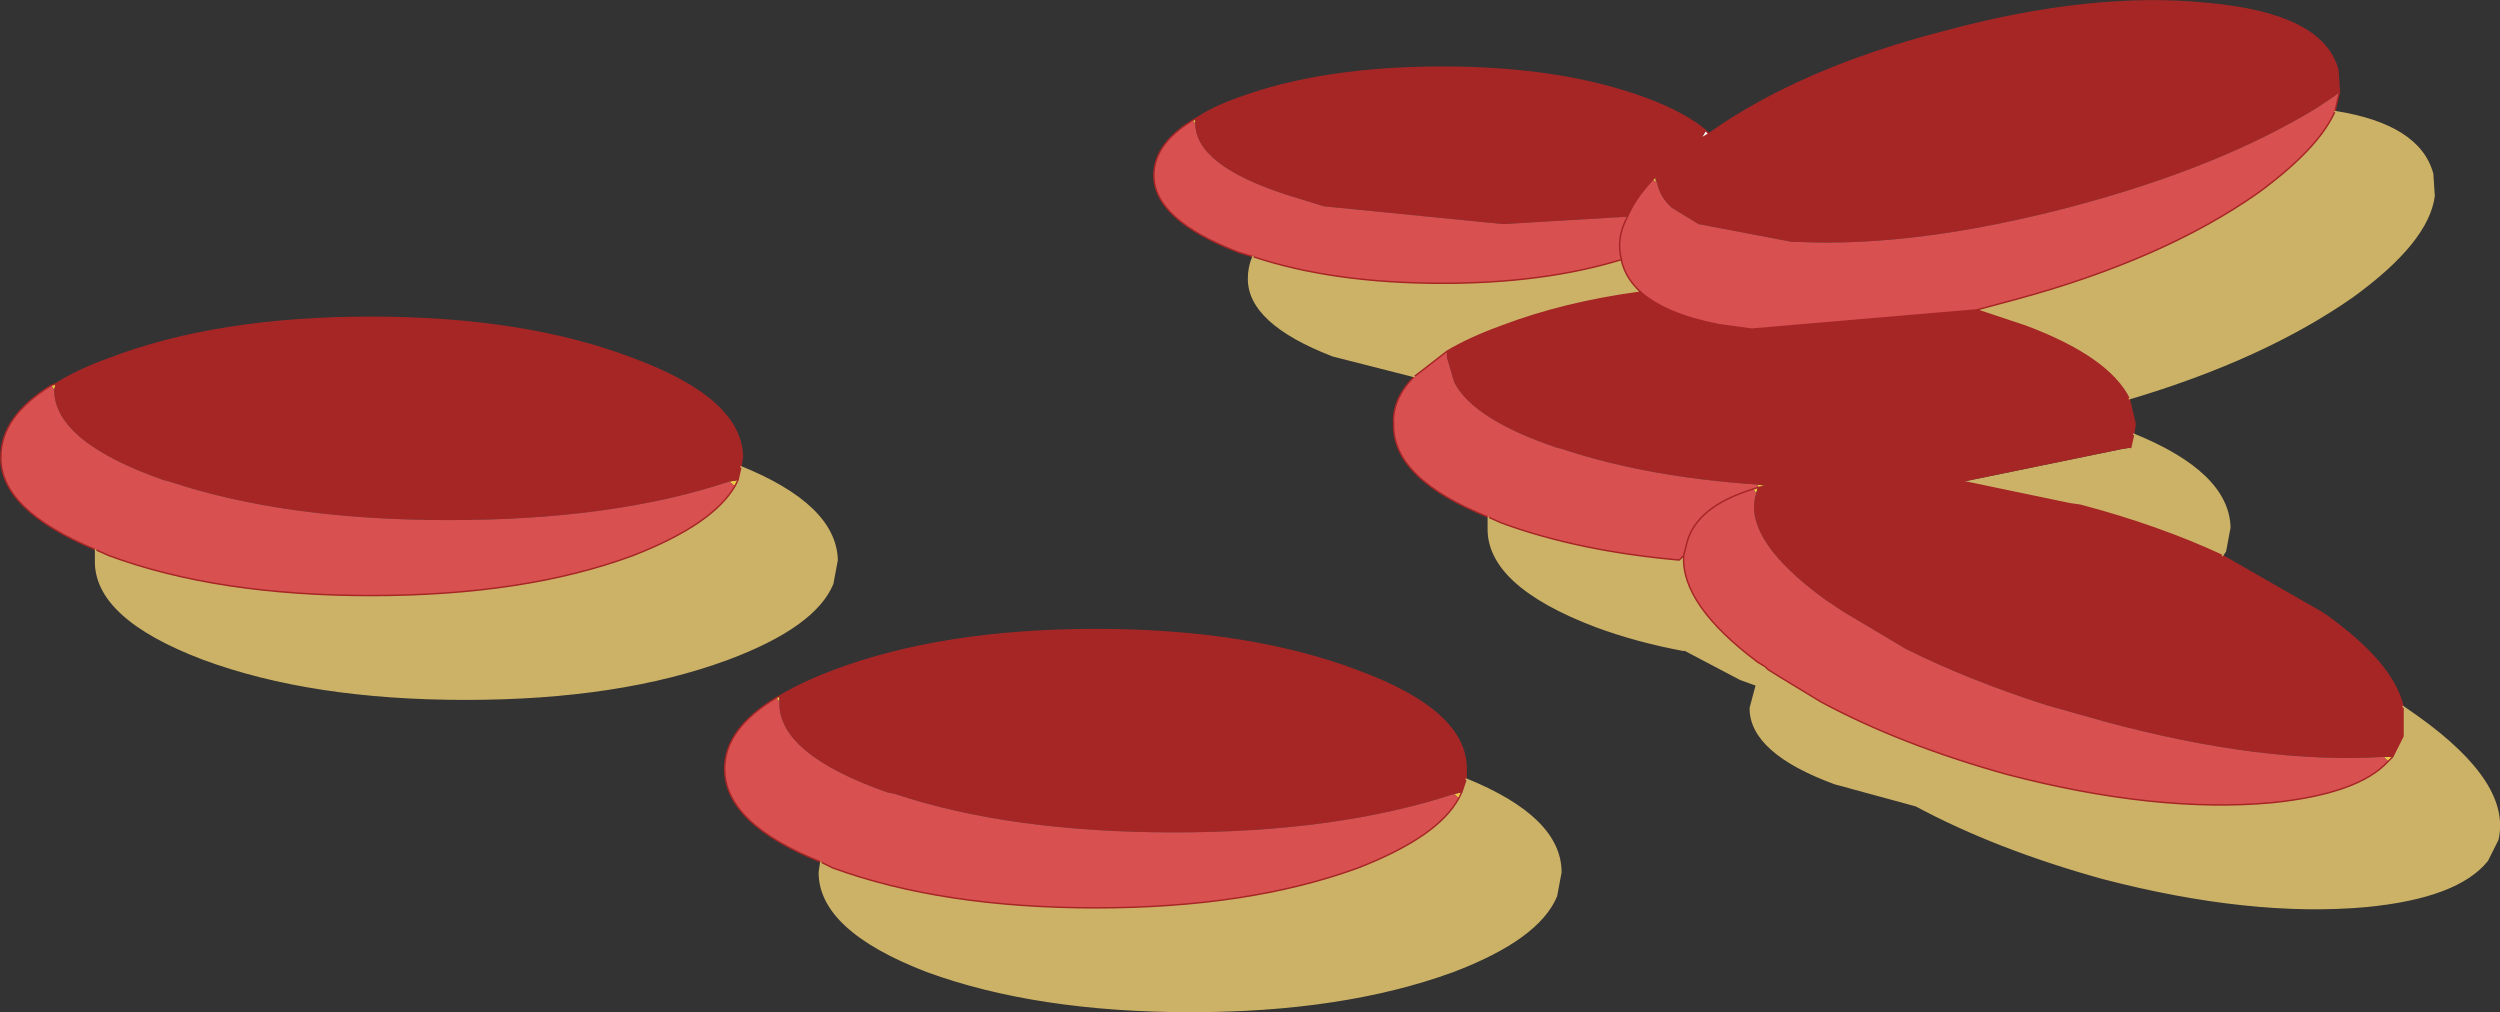 <svg viewBox="0 0 84.457 34.191" xmlns="http://www.w3.org/2000/svg" xmlns:xlink="http://www.w3.org/1999/xlink"><rect x="0" y="0" width="84.457" height="34.191" fill="#333333" stroke="none"/><use transform="translate(.03 .02)" width="84.4" height="34.15" xlink:href="#a"/><defs><g id="a"><path d="m290.35 187.3.1.1-.25.15.15-.25" fill="#fff" fill-rule="evenodd" transform="translate(-232.75 -182.9)"/><path d="m257.65 199.1.1-.45q3.2 1.3 3.25 3.15l-.15.8q-.6 1.45-3.55 2.55-3.65 1.35-8.85 1.35t-8.85-1.35q-3.7-1.4-3.65-3.35v-.35l.45.2q3.65 1.35 8.85 1.35t8.85-1.35q2.7-1.05 3.45-2.35l.1-.2m53.95-12.45q2.85.45 3.3 2.1l.05.75q-.2 1.55-2.75 3.4-3 2.1-7.55 3.45-.7-1.4-3.5-2.45l-1.65-.55 1.3-.35q5-1.35 8.2-3.6 2.05-1.5 2.6-2.75m-6.8 10.9q3.2 1.3 3.25 3.15l-.15.8-.1.15q-2.15-1-4.8-1.7l-.35-.05-3.6-.75 5.35-1.1.3-.05.1-.45m9.1 9.2.5.35q3.15 2.25 2.7 4.15l-.35.7q-1 1.25-4.1 1.55-3.9.35-8.9-.95-3.6-1-6.3-2.45l-2.75-.75q-2.85-1.05-2.85-2.55l.2-.75-.55-.2-1.9-1q-1.6-.3-2.95-.8-3.7-1.4-3.65-3.35v-.35l.45.2q2.6.95 6 1.25l.15-.15q-.1 1.65 2.5 3.6l.25.15.1.1.4.25 1.4.85q2.7 1.45 6.3 2.45 5 1.3 8.9.95 2.95-.3 3.95-1.4l.15-.15.35-.7v-1m-33.4-11.15-2.75-.7q-2.85-1.1-2.85-2.6 0-.4.15-.75 2.7.9 6.4.9 3.45 0 6.05-.8v.05q.15.6.65 1.05-2.6.35-4.7 1.15-1.1.4-1.85.85l-1.1.85M260.45 212l.4.2q3.7 1.35 8.9 1.35 5.15 0 8.85-1.35 2.7-1.05 3.4-2.35l.1-.2.15-.45q3.2 1.3 3.2 3.15l-.15.8q-.6 1.45-3.5 2.55-3.7 1.35-8.85 1.35-5.2 0-8.9-1.35-3.65-1.4-3.65-3.35l.05-.35m37-1.9-1.9-1.2q-1.9-1.35-2.5-2.55.6 1.2 2.5 2.55l1.9 1.2" fill="#ccb266" fill-rule="evenodd" transform="translate(-232.75 -182.9)"/><path d="m234.6 195.85-.05.2-.1-.15.15-.05m22.75 3.3.3-.05-.1.2-.2-.15m15.65-12.2.1-.05v.15l-.1-.1m-13.95 19.65-.1-.15.1-.05v.2m22.95 3.25-.15-.15.25-.05-.1.2m6.7-20.8-.15-.1.1-.1v.1l.05.1m3.4 10.3v-.1l.3.05-.3.05-.05.2-.1-.15.15-.05m21.15 9.1h.3l-.15.15-.15-.15" fill="#eec846" fill-rule="evenodd" transform="translate(-232.75 -182.9)"/><path d="m234.55 196.05.05-.2q.7-.45 1.8-.85 3.65-1.4 8.85-1.4t8.85 1.4q3.65 1.35 3.7 3.3l-.05.35-.1.45-.3.05q-3.9 1.3-9.45 1.3t-9.45-1.3l-.2-.05q-3.7-1.3-3.7-3.05m38.55-9.15q.6-.4 1.45-.7 2.85-1.05 6.9-1.05 4 0 6.85 1.05 1.35.5 2.05 1.1l-.15.25.25-.15q3.1-2.2 7.95-3.45 5-1.35 8.9-.95 3.9.35 4.4 2.25l.05.75-.2.15-.6.4q-3.3 2-8.2 3.3-5.3 1.4-9.35 1.2h-.15l-3.15-.6-.9-.55q-.4-.35-.5-.85l-.05-.1v-.1l-.1.1q-.6.65-.85 1.25l-4.2.25-6.05-.6-1.3-.4q-3.05-1-3.05-2.4v-.15m31.55 9.45.2.85-.05.35-.1.45-.3.05-5.35 1.1 3.6.75.35.05q2.65.7 4.8 1.7l3.4 1.95q2.35 1.65 2.7 3.15v1l-.35.7h-.3q-4.1.25-9.45-1.2l-1.95-.55q-2.65-.85-4.75-1.9l-2.1-1.25-.6-.4q-2-1.45-2.35-2.65-.15-.5 0-.95l.05-.2.3-.05-.3-.05q-3.75-.25-6.6-1.2l-.2-.05q-2.8-.95-3.45-2.2l-.25-.85v-.2q.75-.45 1.85-.85 2.1-.8 4.7-1.15.85.75 2.65 1.1l1.1.15 7.6-.65 1.65.55q2.8 1.05 3.5 2.45m-22.8 13.35q-3.95 1.3-9.45 1.3-5.55 0-9.45-1.3l-.25-.05q-3.7-1.3-3.65-3.05v-.2q.75-.45 1.8-.85 3.7-1.4 8.9-1.4 5.15 0 8.85 1.4 3.65 1.35 3.65 3.3v.35l-.15.45-.25.05m8.35-22.15-1.55 1.3 1.55-1.3m8.85 11.6-5-.15-1.65.3 1.65-.3 5 .15" fill="#a62626" fill-rule="evenodd" transform="translate(-232.75 -182.9)"/><path d="m234.45 195.9.1.15q0 1.75 3.7 3.05l.2.05q3.9 1.3 9.45 1.3t9.45-1.3l.2.15q-.75 1.3-3.45 2.35-3.65 1.35-8.85 1.35t-8.85-1.35l-.45-.2q-3.25-1.35-3.2-3.15 0-1.35 1.7-2.4m40.6-4.35-.5-.15q-2.85-1.1-2.85-2.6 0-1.05 1.3-1.85l.1.1q0 1.4 3.05 2.4l1.3.4 6.05.6 4.2-.25q-.4.75-.2 1.45-.2-.7.2-1.45.25-.6.85-1.25l.15.1q.1.5.5.85l.9.55 3.15.6h.15q4.05.2 9.35-1.2 4.9-1.3 8.2-3.3l.6-.4.2-.15-.15.65q-.55 1.25-2.6 2.75-3.2 2.25-8.2 3.6l-1.3.35-7.6.65-1.1-.15q-1.8-.35-2.65-1.1-.5-.45-.65-1.05v-.05q-2.6.8-6.05.8-3.7 0-6.4-.9m7.95 8.8q-3.25-1.3-3.2-3.15-.05-.85.7-1.6l1.1-.85v.2l.25.85q.65 1.25 3.45 2.2l.2.05q2.85.95 6.6 1.2v.1l-.15.05.1.15q-.15.45 0 .95.35 1.2 2.35 2.65l.6.4 2.1 1.25q2.1 1.05 4.75 1.9l1.95.55q5.35 1.45 9.45 1.2l.15.15q-1 1.1-3.95 1.4-3.9.35-8.9-.95-3.6-1-6.3-2.45l-1.4-.85-.4-.25-.1-.1-.25-.15q-2.6-1.95-2.5-3.6l-.15.15q-3.4-.3-6-1.25l-.45-.2m-24.05 6.1.1.15q-.05 1.75 3.65 3.05l.25.05q3.9 1.3 9.45 1.3 5.5 0 9.45-1.3l.15.15q-.7 1.3-3.4 2.35-3.7 1.35-8.85 1.35-5.2 0-8.9-1.35l-.4-.2q-3.25-1.3-3.25-3.15 0-1.35 1.75-2.4m33-7.05q-1.95.6-2.25 1.85l-.1.4.1-.4q.3-1.25 2.25-1.85" fill="#d85050" fill-rule="evenodd" transform="translate(-232.75 -182.9)"/><path d="M1.85 12.95 1.7 13m23.2 3.2.1-.45.05-.35q-.05-1.95-3.7-3.3-3.65-1.4-8.85-1.4t-8.85 1.4q-1.1.4-1.8.85m1.35 5.6Q-.05 17.2 0 15.4q0-1.35 1.7-2.4m1.5 5.55.45.2Q7.3 20.1 12.5 20.1t8.85-1.35q2.7-1.05 3.45-2.35l.1-.2m17.4-7.55-.5-.15q-2.85-1.1-2.85-2.6 0-1.05 1.3-1.85l.1-.05q.6-.4 1.45-.7 2.85-1.05 6.9-1.05 4 0 6.85 1.05 1.35.5 2.05 1.1l.1.1q3.1-2.2 7.95-3.45 5-1.35 8.9-.95 3.9.35 4.4 2.25l.05.75-.15.65Q78.3 5 76.25 6.5q-3.2 2.25-8.2 3.6l-1.3.35 1.65.55q2.8 1.05 3.5 2.45l.2.85-.05.35-.1.45m3.1 3.65 3.4 1.95q2.35 1.65 2.7 3.15m-30.9-6.4q-3.25-1.3-3.2-3.15-.05-.85.7-1.6M42.3 8.65q2.7.9 6.4.9 3.45 0 6.05-.8-.2-.7.2-1.45m-6.1 4.55-1.1.85M26.2 23.55q-1.75 1.05-1.75 2.4 0 1.85 3.25 3.15l.4.2q3.7 1.35 8.9 1.35 5.15 0 8.85-1.35 2.7-1.05 3.4-2.35M26.3 23.5l-.1.05m.1-.05q.75-.45 1.8-.85 3.7-1.4 8.9-1.4 5.15 0 8.85 1.4 3.65 1.35 3.65 3.3v.35l-.15.45-.1.2m6.55-20.9q-.6.65-.85 1.25m11.35 8.95 3.6.75.35.05q2.65.7 4.8 1.7M55.4 9.85q-.5-.45-.65-1.05v-.05m2.7-4.1.25-.15m-1.8 1.45-.1.1m.1-.1 1.55-1.3m9.3 5.8-7.6.65-1.1-.15q-1.8-.35-2.65-1.1-2.6.35-4.7 1.15-1.1.4-1.85.85m31.8 13.85q-1 1.1-3.95 1.4-3.9.35-8.9-.95-3.6-1-6.3-2.45l-1.4-.85-.4-.25-.1-.1-.25-.15q-2.6-1.95-2.5-3.6l-.15.15q-3.4-.3-6-1.25l-.45-.2m9.4-1.05 1.65-.3 5 .15m-6.95.2-.15.05m21.6 9.05.35-.7v-1m-21.8-7.4.3-.05m-2.8 2.35.1-.4q.3-1.25 2.25-1.85m21.6 9.05-.15.15" fill="none" stroke="#a62626" stroke-linecap="round" stroke-linejoin="round" stroke-width=".05"/><path d="M25 15.75q3.2 1.3 3.25 3.15l-.15.8q-.6 1.45-3.55 2.55-3.65 1.35-8.85 1.35t-8.85-1.35q-3.7-1.4-3.65-3.35v-.35m75.65-14.8q2.85.45 3.3 2.1l.05.75Q82 8.15 79.45 10q-3 2.1-7.55 3.45m.15 1.2q3.2 1.3 3.25 3.15l-.15.8-.1.15m6.1 5.1.5.35q3.15 2.25 2.7 4.15l-.35.7q-1 1.25-4.1 1.55-3.9.35-8.9-.95-3.6-1-6.3-2.45l-2.75-.75Q59.1 25.4 59.1 23.9l.2-.75m-2.45-1.2q-1.6-.3-2.95-.8-3.7-1.4-3.65-3.35v-.35m-2.5-4.75L45 12q-2.85-1.1-2.85-2.6 0-.4.15-.75m7.2 17.65q3.2 1.3 3.2 3.15l-.15.8q-.6 1.45-3.5 2.55-3.7 1.35-8.85 1.35-5.2 0-8.9-1.35-3.65-1.4-3.65-3.35l.05-.35m32.6-5.65q.6 1.2 2.5 2.55l1.9 1.2" fill="none" stroke="#ccb266" stroke-linecap="round" stroke-linejoin="round" stroke-width=".05"/></g></defs></svg>